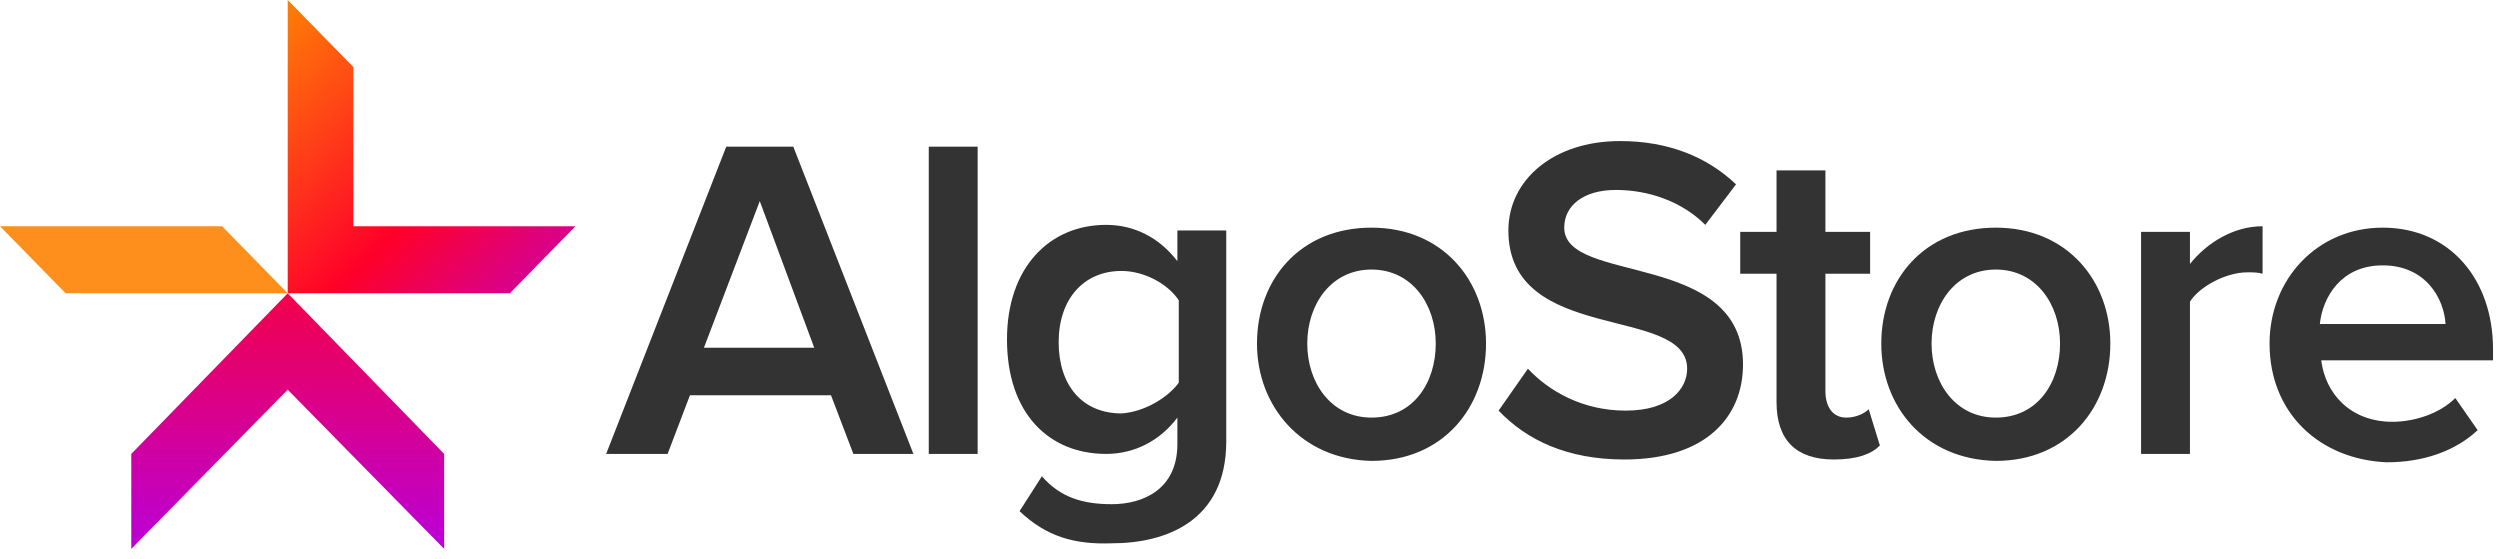<svg xmlns="http://www.w3.org/2000/svg" width="179" height="40" viewBox="0 0 179 40">
    <defs>
        <linearGradient id="a" x1="50.009%" x2="50.009%" y1="-23.232%" y2="126.983%">
            <stop offset="0%" stop-color="#FF0029"/>
            <stop offset="100%" stop-color="#AB00FF"/>
        </linearGradient>
        <linearGradient id="b" x1="-25.078%" x2="100.679%" y1="6.814%" y2="143.661%">
            <stop offset="0%" stop-color="#FF9100"/>
            <stop offset="51.53%" stop-color="#FF0029"/>
            <stop offset="100%" stop-color="#AB00FF"/>
        </linearGradient>
    </defs>
    <g fill="none" fill-rule="nonzero">
        <g fill="#333">
            <path d="M61.1 32.5l-1.6-4.2H49.4l-1.6 4.2h-4.4l8.6-22h4.8l8.6 22h-4.3zm-6.7-18.1l-4 10.5h7.9l-3.9-10.5zM66.5 32.5v-22H70v22zM73 36.6l1.6-2.5c1.3 1.5 2.9 2 5 2 2.3 0 4.7-1.1 4.7-4.3v-1.9c-1.2 1.6-3 2.6-5.1 2.6-4.1 0-7.1-2.9-7.1-8.2 0-5.1 3-8.2 7.1-8.2 2 0 3.8.9 5.1 2.6v-2.2h3.5v15.1c0 5.7-4.3 7.3-8.2 7.3-2.7.1-4.7-.5-6.6-2.3zm11.4-9.2v-5.9c-.8-1.2-2.5-2.1-4.1-2.1-2.7 0-4.5 2-4.5 5.1 0 3.1 1.7 5.1 4.5 5.1 1.6-.1 3.3-1.1 4.1-2.2zM90 24.6c0-4.6 3.1-8.3 8.2-8.3s8.2 3.8 8.2 8.3c0 4.6-3.1 8.4-8.2 8.4-5-.1-8.2-3.9-8.2-8.4zm12.8 0c0-2.8-1.7-5.3-4.6-5.3-2.9 0-4.6 2.5-4.6 5.3s1.7 5.3 4.6 5.3c3 0 4.6-2.5 4.6-5.3zM107.3 29.4l2.1-3c1.5 1.6 3.9 3 7 3 3.2 0 4.4-1.6 4.4-3 0-4.6-12.8-1.7-12.8-9.9 0-3.6 3.2-6.4 8-6.4 3.4 0 6.2 1.1 8.3 3.1l-2.2 2.9c-1.7-1.7-4.1-2.5-6.4-2.5-2.3 0-3.7 1.1-3.7 2.7 0 4.1 12.8 1.6 12.8 9.8 0 3.7-2.6 6.8-8.5 6.8-4.1 0-7-1.4-9-3.5z"/>
            <path d="M127.2 28.8v-9.2h-2.6v-3h2.6v-4.4h3.5v4.4h3.2v3h-3.2V28c0 1.1.5 1.9 1.5 1.9.7 0 1.3-.3 1.6-.6l.8 2.6c-.6.6-1.6 1-3.3 1-2.7 0-4.1-1.4-4.1-4.1zM134.7 24.6c0-4.6 3.1-8.3 8.2-8.3s8.2 3.8 8.2 8.3c0 4.6-3.1 8.4-8.2 8.4-5.1-.1-8.2-3.9-8.2-8.4zm12.8 0c0-2.8-1.7-5.3-4.6-5.3-2.9 0-4.6 2.5-4.6 5.3s1.7 5.3 4.6 5.3c3 0 4.6-2.5 4.6-5.3zM153.3 32.5V16.6h3.5v2.3c1.2-1.5 3.1-2.7 5.2-2.7v3.4c-.3-.1-.7-.1-1.1-.1-1.5 0-3.4 1-4.1 2.1v10.9h-3.5zM162.5 24.6c0-4.6 3.4-8.3 8.1-8.3 4.8 0 7.9 3.7 7.9 8.7v.8h-12.3c.3 2.4 2.1 4.4 5.1 4.4 1.6 0 3.4-.6 4.5-1.7l1.6 2.3c-1.6 1.5-3.9 2.3-6.5 2.3-4.8-.2-8.4-3.5-8.4-8.5zm8.1-5.6c-3 0-4.3 2.3-4.5 4.2h9c-.1-1.8-1.4-4.2-4.5-4.2z"/>
        </g>
        <path fill="url(#a)" d="M9.4 39.3l11.2-11.4 11.2 11.4v-6.8L20.6 21 9.4 32.5z"/>
        <path fill="#FF8F1C" d="M0 16.2h15.9l4.7 4.8H4.7z"/>
        <path fill="url(#b)" d="M41.2 16.2H25.3V4.8L20.6 0v21h15.9z"/>
    </g>
</svg>
